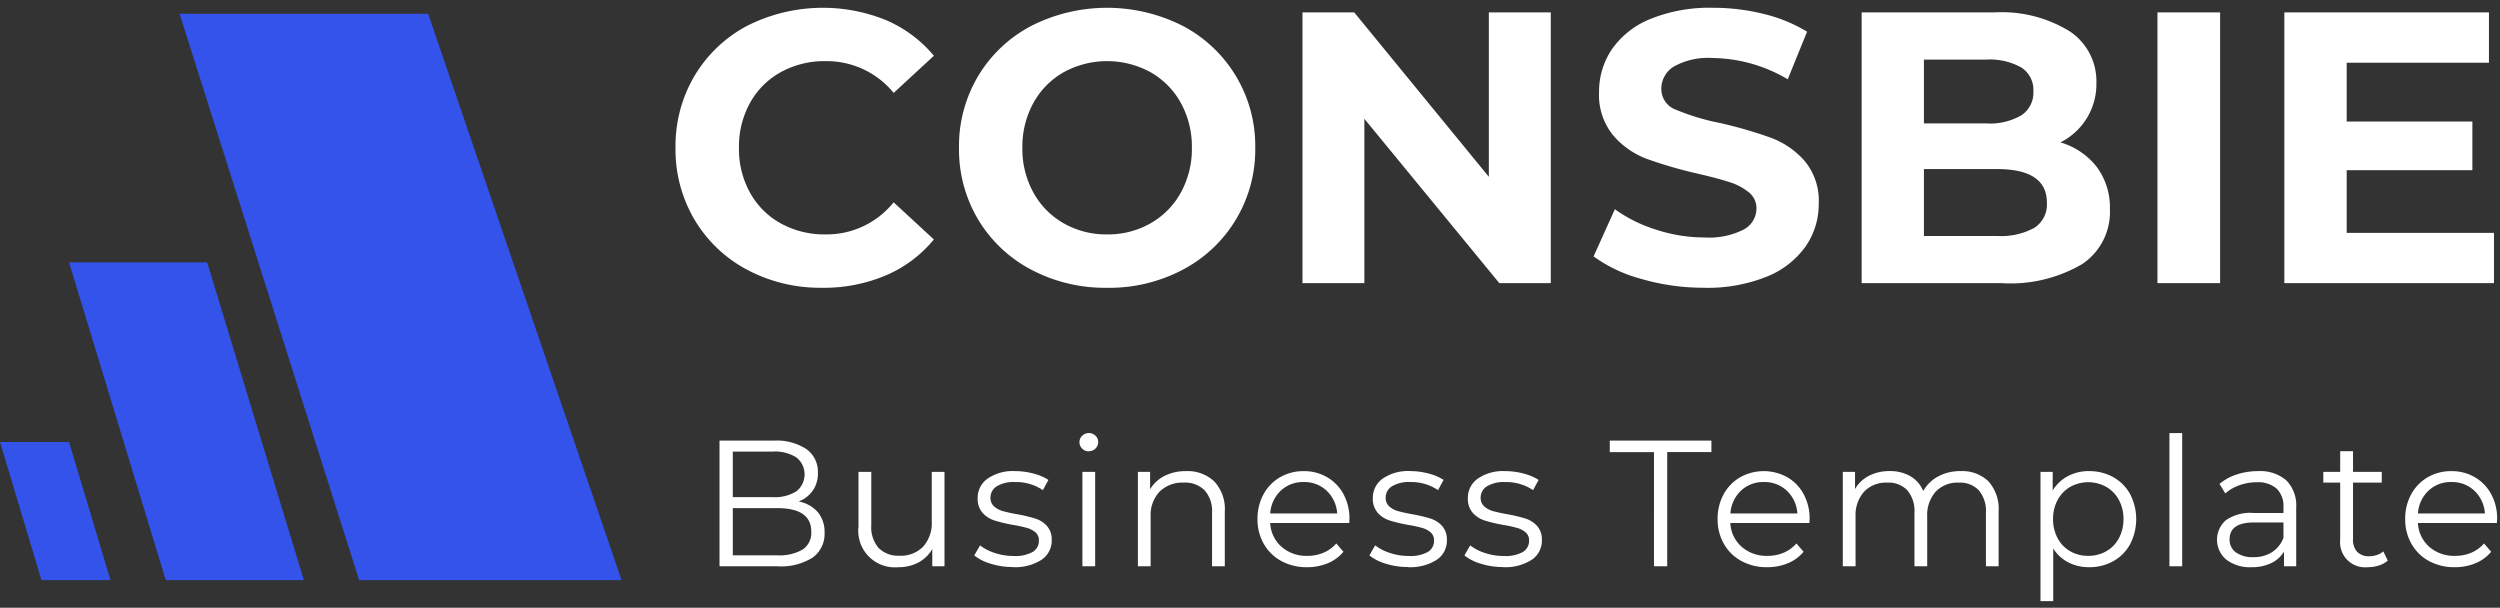 <svg id="Group_1_copy" data-name="Group 1 copy" xmlns="http://www.w3.org/2000/svg" width="181" height="44" viewBox="0 0 181 44">
  <rect x="0" y="0" width="181" height="44" fill="#333333" stroke="none"/>
<defs>
    <style>
      .cls-1 {
        fill: #3353ea;
      }

      .cls-1, .cls-2 {
        fill-rule: evenodd;
      }

      .cls-2 {
        fill: #fff;
      }
    </style>
  </defs>
  <path class="cls-1" d="M0,32H5L8,42H3Z"/>
  <path class="cls-1" d="M15,19l7,23H12L5,19"/>
  <path class="cls-1" d="M26,42H45L31,1H13Z"/>
  <path id="consbie" class="cls-2" d="M59.52,20.836a11.528,11.528,0,0,0,4.62-.9,9.077,9.077,0,0,0,3.472-2.6L64.7,14.648a6.23,6.23,0,0,1-4.928,2.324,6.543,6.543,0,0,1-3.248-.8A5.673,5.673,0,0,1,54.3,13.948a6.543,6.543,0,0,1-.8-3.248,6.544,6.544,0,0,1,.8-3.248,5.673,5.673,0,0,1,2.226-2.226,6.543,6.543,0,0,1,3.248-.8,6.262,6.262,0,0,1,4.928,2.3l2.912-2.688A9.231,9.231,0,0,0,64.154,1.46,12.151,12.151,0,0,0,54.1,1.866a9.716,9.716,0,0,0-3.808,3.612A9.952,9.952,0,0,0,48.908,10.7a9.951,9.951,0,0,0,1.386,5.222A9.716,9.716,0,0,0,54.1,19.534a11.257,11.257,0,0,0,5.418,1.3h0Zm20.636,0a11.357,11.357,0,0,0,5.488-1.316A9.808,9.808,0,0,0,90.88,10.7a9.808,9.808,0,0,0-5.236-8.82,12.13,12.13,0,0,0-10.99,0,9.767,9.767,0,0,0-3.836,3.626A9.9,9.9,0,0,0,69.432,10.7a9.9,9.9,0,0,0,1.386,5.194,9.764,9.764,0,0,0,3.836,3.626,11.436,11.436,0,0,0,5.5,1.316h0Zm0-3.864a6.218,6.218,0,0,1-3.136-.8,5.724,5.724,0,0,1-2.2-2.226,6.543,6.543,0,0,1-.8-3.248,6.544,6.544,0,0,1,.8-3.248,5.724,5.724,0,0,1,2.2-2.226,6.561,6.561,0,0,1,6.272,0,5.728,5.728,0,0,1,2.2,2.226,6.544,6.544,0,0,1,.8,3.248,6.543,6.543,0,0,1-.8,3.248,5.728,5.728,0,0,1-2.2,2.226,6.221,6.221,0,0,1-3.136.8h0ZM107.792,0.9V12.8L98.048,0.9H94.3V20.5h4.48V8.6l9.772,11.9h3.724V0.9h-4.48ZM123.36,20.836a11.475,11.475,0,0,0,4.564-.812,6.308,6.308,0,0,0,2.814-2.2,5.354,5.354,0,0,0,.938-3.066,4.507,4.507,0,0,0-1.022-3.108,6.081,6.081,0,0,0-2.45-1.68,32.04,32.04,0,0,0-3.668-1.064,16.451,16.451,0,0,1-3.206-.966,1.588,1.588,0,0,1-1.05-1.5,1.88,1.88,0,0,1,.91-1.624A5.093,5.093,0,0,1,124,4.2a10.935,10.935,0,0,1,5.432,1.54l1.4-3.444A10.848,10.848,0,0,0,127.7,1.012a15.086,15.086,0,0,0-3.668-.448,11.37,11.37,0,0,0-4.55.812,6.214,6.214,0,0,0-2.786,2.2,5.456,5.456,0,0,0-.924,3.094A4.609,4.609,0,0,0,116.794,9.8a5.955,5.955,0,0,0,2.45,1.708,31.812,31.812,0,0,0,3.668,1.064q1.455,0.336,2.31.616a4.145,4.145,0,0,1,1.4.742,1.459,1.459,0,0,1,.546,1.162,1.734,1.734,0,0,1-.924,1.526,5.545,5.545,0,0,1-2.856.574,11.241,11.241,0,0,1-3.472-.56,10.438,10.438,0,0,1-3-1.484l-1.54,3.416a10.533,10.533,0,0,0,3.486,1.638,16.03,16.03,0,0,0,4.494.63h0Zm25.815-10.528A4.71,4.71,0,0,0,151.779,6a4.342,4.342,0,0,0-1.918-3.724A9.377,9.377,0,0,0,144.359.9h-9.576V20.5h10.136a10.236,10.236,0,0,0,5.838-1.386,4.529,4.529,0,0,0,2-3.962,4.9,4.9,0,0,0-.952-3.066,5.172,5.172,0,0,0-2.632-1.778h0ZM143.8,4.316a4.643,4.643,0,0,1,2.548.574,1.926,1.926,0,0,1,.868,1.722,1.96,1.96,0,0,1-.868,1.736,4.552,4.552,0,0,1-2.548.588h-4.508V4.316H143.8Zm0.784,12.768h-5.292V12.24h5.292q3.612,0,3.612,2.436a2.013,2.013,0,0,1-.91,1.82,5.026,5.026,0,0,1-2.7.588h0ZM156.2,20.5h4.536V0.9H156.2V20.5ZM169.9,16.86V12.324H179V8.8h-9.1V4.54h10.3V0.9H165.387V20.5h15.176V16.86H169.9Z"/>
  <path id="Business_Template" data-name="Business Template" class="cls-2" d="M57.826,36.307a2.221,2.221,0,0,0,1.02-.787,2.168,2.168,0,0,0,.37-1.28,2.014,2.014,0,0,0-.838-1.729,3.95,3.95,0,0,0-2.36-.611H52.093V41h4.186a4.312,4.312,0,0,0,2.555-.63,2.1,2.1,0,0,0,.864-1.8,2.231,2.231,0,0,0-.488-1.489,2.414,2.414,0,0,0-1.384-.773h0Zm-1.872-3.614a2.927,2.927,0,0,1,1.7.422,1.561,1.561,0,0,1,0,2.457,2.925,2.925,0,0,1-1.7.422h-2.9v-3.3h2.9Zm0.312,7.514H53.055V36.788h3.211q2.47,0,2.47,1.7a1.451,1.451,0,0,1-.624,1.3,3.344,3.344,0,0,1-1.846.416h0Zm11.193-6.045V37.75a2.544,2.544,0,0,1-.624,1.827,2.238,2.238,0,0,1-1.7.656,2,2,0,0,1-1.521-.559,2.285,2.285,0,0,1-.533-1.638V34.162H62.155v3.965a2.647,2.647,0,0,0,2.886,2.938,3.012,3.012,0,0,0,1.456-.344,2.532,2.532,0,0,0,1-.968V41h0.884V34.162H67.459Zm5.863,6.9a3.554,3.554,0,0,0,2.073-.526,1.654,1.654,0,0,0,.748-1.423,1.467,1.467,0,0,0-.351-1.04,1.93,1.93,0,0,0-.845-0.533,11.973,11.973,0,0,0-1.313-.312A10.157,10.157,0,0,1,72.594,37a1.556,1.556,0,0,1-.63-0.344,0.808,0.808,0,0,1-.254-0.624,0.956,0.956,0,0,1,.448-0.819,2.336,2.336,0,0,1,1.333-.312,3.452,3.452,0,0,1,2.015.585l0.4-.741a3.653,3.653,0,0,0-1.092-.462,5.163,5.163,0,0,0-1.326-.175,3.21,3.21,0,0,0-1.989.546,1.691,1.691,0,0,0-.715,1.4,1.536,1.536,0,0,0,.358,1.079,1.966,1.966,0,0,0,.865.552,11.435,11.435,0,0,0,1.339.319,8.985,8.985,0,0,1,1,.215,1.643,1.643,0,0,1,.624.325,0.743,0.743,0,0,1,.247.591,0.931,0.931,0,0,1-.449.826,2.582,2.582,0,0,1-1.384.292,4.286,4.286,0,0,1-1.352-.215,3.5,3.5,0,0,1-1.079-.553l-0.416.728a3.424,3.424,0,0,0,1.19.6,5.244,5.244,0,0,0,1.593.24h0ZM78.366,41h0.923V34.162H78.366V41Zm0.468-8.333a0.666,0.666,0,0,0,.676-0.676,0.6,0.6,0,0,0-.2-0.448,0.666,0.666,0,0,0-.481-0.189,0.654,0.654,0,0,0-.481.2,0.624,0.624,0,0,0-.195.455,0.638,0.638,0,0,0,.195.468,0.654,0.654,0,0,0,.481.2h0Zm7.033,1.443a3.351,3.351,0,0,0-1.553.345,2.567,2.567,0,0,0-1.047.968V34.162H82.383V41h0.923V37.412a2.48,2.48,0,0,1,.644-1.813,2.337,2.337,0,0,1,1.748-.657,2,2,0,0,1,1.521.559,2.267,2.267,0,0,1,.533,1.625V41h0.923V37.035a2.92,2.92,0,0,0-.76-2.177,2.794,2.794,0,0,0-2.047-.748h0ZM97.7,37.581a3.7,3.7,0,0,0-.429-1.8,3.134,3.134,0,0,0-1.183-1.229,3.306,3.306,0,0,0-1.7-.442,3.341,3.341,0,0,0-1.71.442,3.155,3.155,0,0,0-1.2,1.235,3.664,3.664,0,0,0-.435,1.794,3.538,3.538,0,0,0,.455,1.794,3.233,3.233,0,0,0,1.267,1.242,3.8,3.8,0,0,0,1.865.448,3.846,3.846,0,0,0,1.5-.286,2.927,2.927,0,0,0,1.137-.832l-0.52-.6a2.554,2.554,0,0,1-.923.67,2.95,2.95,0,0,1-1.17.227,2.718,2.718,0,0,1-1.872-.657,2.444,2.444,0,0,1-.819-1.723h5.72ZM94.381,34.9a2.342,2.342,0,0,1,1.671.63,2.477,2.477,0,0,1,.76,1.645H91.963a2.476,2.476,0,0,1,.761-1.645,2.325,2.325,0,0,1,1.657-.63h0Zm7.553,6.162a3.557,3.557,0,0,0,2.074-.526,1.654,1.654,0,0,0,.747-1.423,1.467,1.467,0,0,0-.351-1.04,1.925,1.925,0,0,0-.845-0.533,11.945,11.945,0,0,0-1.313-.312,10.206,10.206,0,0,1-1.04-.227,1.557,1.557,0,0,1-.63-0.344,0.809,0.809,0,0,1-.254-0.624,0.956,0.956,0,0,1,.449-0.819A2.336,2.336,0,0,1,102.1,34.9a3.451,3.451,0,0,1,2.015.585l0.4-.741a3.653,3.653,0,0,0-1.092-.462,5.163,5.163,0,0,0-1.326-.175,3.212,3.212,0,0,0-1.989.546,1.691,1.691,0,0,0-.715,1.4,1.536,1.536,0,0,0,.358,1.079,1.966,1.966,0,0,0,.864.552,11.475,11.475,0,0,0,1.339.319,8.959,8.959,0,0,1,1,.215,1.631,1.631,0,0,1,.624.325,0.741,0.741,0,0,1,.247.591,0.93,0.93,0,0,1-.448.826,2.584,2.584,0,0,1-1.385.292,4.289,4.289,0,0,1-1.352-.215,3.5,3.5,0,0,1-1.079-.553l-0.416.728a3.424,3.424,0,0,0,1.19.6,5.245,5.245,0,0,0,1.592.24h0Zm6.877,0a3.557,3.557,0,0,0,2.074-.526,1.654,1.654,0,0,0,.747-1.423,1.467,1.467,0,0,0-.351-1.04,1.925,1.925,0,0,0-.845-0.533,11.945,11.945,0,0,0-1.313-.312,10.206,10.206,0,0,1-1.04-.227,1.557,1.557,0,0,1-.63-0.344,0.809,0.809,0,0,1-.254-0.624,0.956,0.956,0,0,1,.449-0.819,2.336,2.336,0,0,1,1.332-.312,3.451,3.451,0,0,1,2.015.585l0.4-.741a3.653,3.653,0,0,0-1.092-.462,5.163,5.163,0,0,0-1.326-.175,3.212,3.212,0,0,0-1.989.546,1.693,1.693,0,0,0-.715,1.4,1.534,1.534,0,0,0,.358,1.079,1.964,1.964,0,0,0,.864.552,11.475,11.475,0,0,0,1.339.319,8.959,8.959,0,0,1,1,.215,1.631,1.631,0,0,1,.624.325,0.741,0.741,0,0,1,.247.591,0.93,0.93,0,0,1-.448.826,2.584,2.584,0,0,1-1.385.292,4.289,4.289,0,0,1-1.352-.215,3.5,3.5,0,0,1-1.079-.553l-0.416.728a3.427,3.427,0,0,0,1.19.6,5.245,5.245,0,0,0,1.592.24h0ZM119.744,41h0.962V32.732h3.2V31.9h-7.358v0.832h3.2V41Zm11.271-3.419a3.7,3.7,0,0,0-.429-1.8,3.131,3.131,0,0,0-1.183-1.229,3.513,3.513,0,0,0-3.412,0,3.153,3.153,0,0,0-1.2,1.235,3.658,3.658,0,0,0-.436,1.794,3.542,3.542,0,0,0,.455,1.794,3.23,3.23,0,0,0,1.268,1.242,3.793,3.793,0,0,0,1.865.448,3.849,3.849,0,0,0,1.5-.286,2.922,2.922,0,0,0,1.137-.832l-0.52-.6a2.556,2.556,0,0,1-.923.67,2.947,2.947,0,0,1-1.17.227,2.718,2.718,0,0,1-1.872-.657,2.444,2.444,0,0,1-.819-1.723H131ZM127.7,34.9a2.345,2.345,0,0,1,1.671.63,2.479,2.479,0,0,1,.76,1.645h-4.849a2.476,2.476,0,0,1,.761-1.645,2.323,2.323,0,0,1,1.657-.63h0Zm14.248-.793a3.35,3.35,0,0,0-1.619.383,2.664,2.664,0,0,0-1.085,1.06,2.236,2.236,0,0,0-.943-1.079,2.925,2.925,0,0,0-1.488-.364,3.192,3.192,0,0,0-1.495.338,2.459,2.459,0,0,0-1.014.962V34.162H133.42V41h0.923V37.412a2.545,2.545,0,0,1,.617-1.813,2.186,2.186,0,0,1,1.671-.657,1.886,1.886,0,0,1,1.462.559,2.319,2.319,0,0,1,.514,1.625V41h0.923V37.412a2.556,2.556,0,0,1,.611-1.813,2.178,2.178,0,0,1,1.677-.657,1.868,1.868,0,0,1,1.449.559,2.319,2.319,0,0,1,.514,1.625V41H144.7V37.035a2.976,2.976,0,0,0-.735-2.184,2.716,2.716,0,0,0-2.021-.741h0Zm9.308,0a3.226,3.226,0,0,0-1.541.364,2.841,2.841,0,0,0-1.1,1.04V34.162h-0.884v9.36h0.923V39.713a2.845,2.845,0,0,0,1.1,1.008,3.236,3.236,0,0,0,1.5.344A3.5,3.5,0,0,0,153,40.63,3.127,3.127,0,0,0,154.22,39.4a3.941,3.941,0,0,0,0-3.627A3.119,3.119,0,0,0,153,34.546a3.513,3.513,0,0,0-1.742-.435h0Zm-0.065,6.136a2.581,2.581,0,0,1-1.307-.332,2.358,2.358,0,0,1-.91-0.942,2.869,2.869,0,0,1-.331-1.391,2.832,2.832,0,0,1,.331-1.385,2.416,2.416,0,0,1,.91-0.943,2.682,2.682,0,0,1,2.607,0,2.4,2.4,0,0,1,.916.943,2.832,2.832,0,0,1,.332,1.385,2.87,2.87,0,0,1-.332,1.391,2.339,2.339,0,0,1-.916.942,2.592,2.592,0,0,1-1.3.332h0ZM157.067,41h0.923V31.354h-0.923V41Zm6.409-6.89a4.855,4.855,0,0,0-1.534.24,3.682,3.682,0,0,0-1.248.683l0.416,0.689a3.142,3.142,0,0,1,1.027-.592,3.663,3.663,0,0,1,1.248-.215,2.043,2.043,0,0,1,1.443.462,1.754,1.754,0,0,1,.494,1.346v0.416h-2.171a3.086,3.086,0,0,0-2.009.533,1.879,1.879,0,0,0,.046,2.847,2.811,2.811,0,0,0,1.82.546,3.205,3.205,0,0,0,1.436-.3,2.117,2.117,0,0,0,.917-0.832V41h0.884V36.762a2.59,2.59,0,0,0-.715-1.983,2.9,2.9,0,0,0-2.054-.669h0Zm-0.325,6.227a2.07,2.07,0,0,1-1.274-.345,1.116,1.116,0,0,1-.455-0.943q0-1.222,1.755-1.222h2.145v1.118a2.138,2.138,0,0,1-.832,1.034,2.432,2.432,0,0,1-1.339.358h0Zm9.4-.416a1.369,1.369,0,0,1-.462.26,1.7,1.7,0,0,1-.552.091,1.159,1.159,0,0,1-.878-0.319,1.29,1.29,0,0,1-.3-0.929V34.942h2.08v-0.78h-2.08V32.667H169.43v1.495h-1.222v0.78h1.222v4.134a1.811,1.811,0,0,0,2,1.989,2.593,2.593,0,0,0,.8-0.123,1.752,1.752,0,0,0,.644-0.357Zm8.242-2.34a3.7,3.7,0,0,0-.429-1.8,3.138,3.138,0,0,0-1.183-1.229,3.308,3.308,0,0,0-1.7-.442,3.342,3.342,0,0,0-1.71.442,3.153,3.153,0,0,0-1.2,1.235,3.668,3.668,0,0,0-.435,1.794,3.532,3.532,0,0,0,.455,1.794,3.228,3.228,0,0,0,1.267,1.242,3.8,3.8,0,0,0,1.866.448,3.844,3.844,0,0,0,1.5-.286,2.933,2.933,0,0,0,1.138-.832l-0.52-.6a2.556,2.556,0,0,1-.923.67,2.954,2.954,0,0,1-1.17.227,2.718,2.718,0,0,1-1.872-.657,2.444,2.444,0,0,1-.819-1.723h5.72ZM177.477,34.9a2.341,2.341,0,0,1,1.67.63,2.48,2.48,0,0,1,.761,1.645h-4.849a2.475,2.475,0,0,1,.76-1.645,2.325,2.325,0,0,1,1.658-.63h0Z"/>
</svg>
